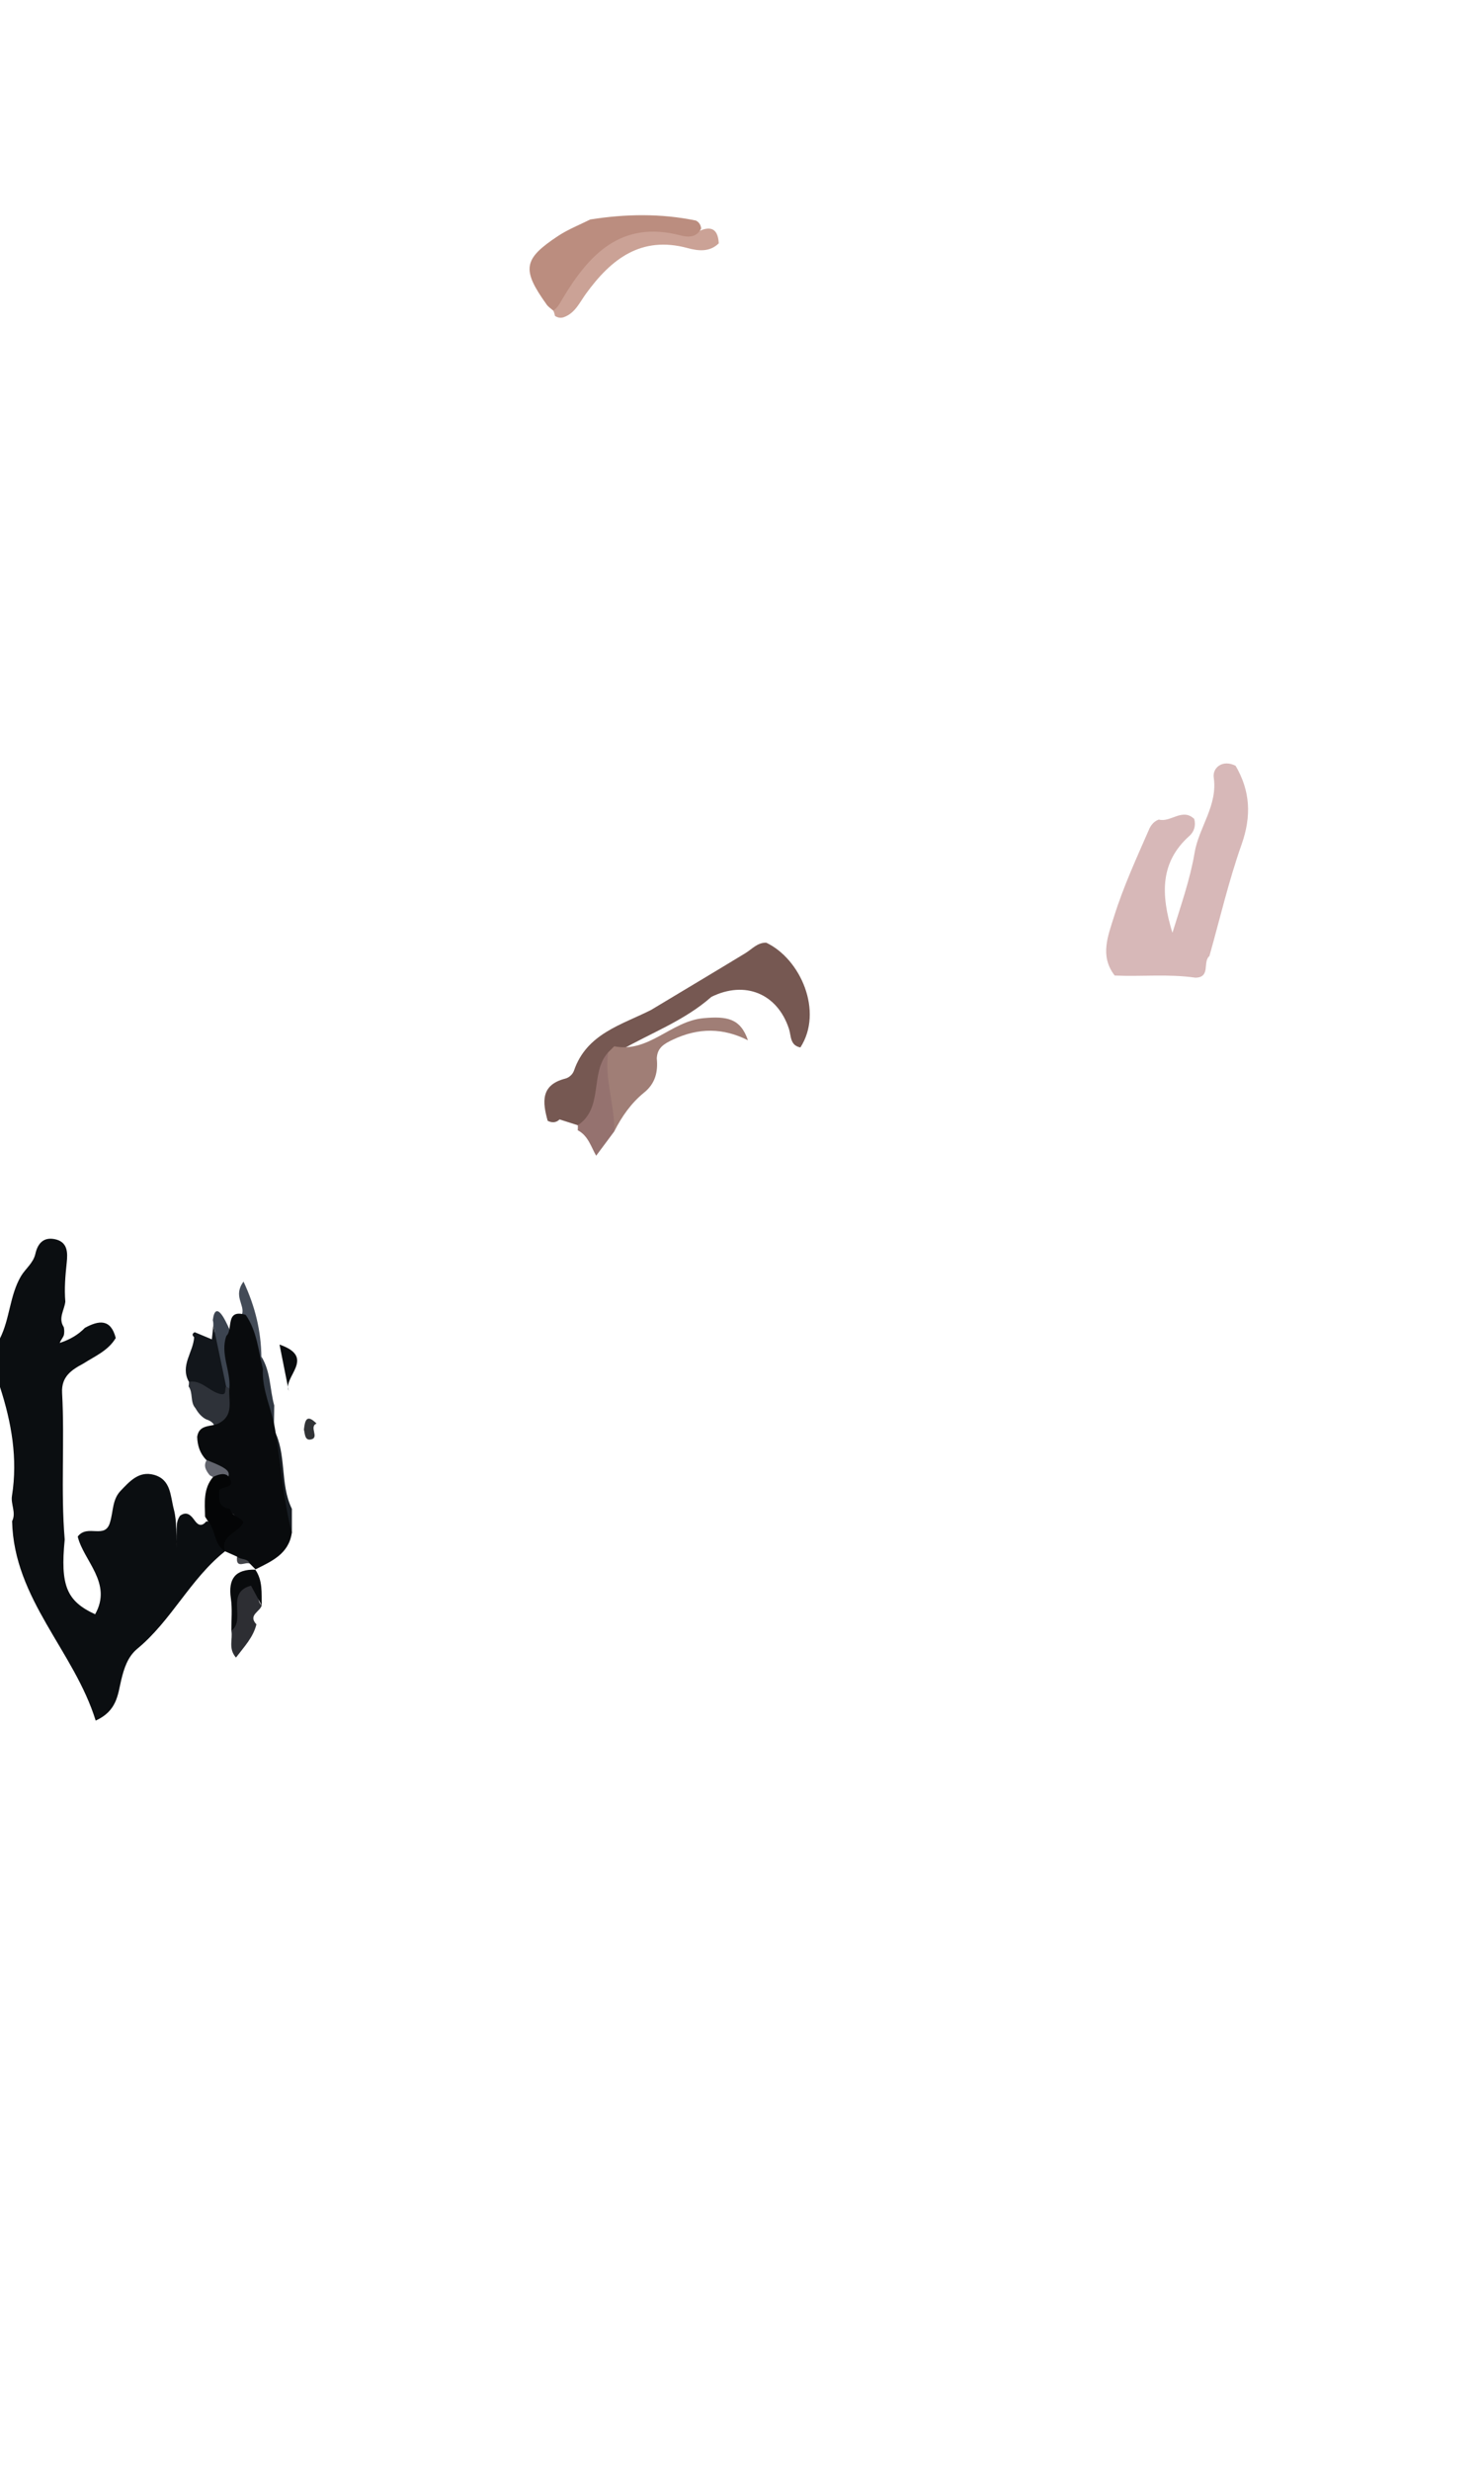 <?xml version="1.0" encoding="utf-8"?>
<!-- Generator: Adobe Illustrator 26.1.0, SVG Export Plug-In . SVG Version: 6.00 Build 0)  -->
<svg version="1.1" id="Layer_1" xmlns="http://www.w3.org/2000/svg" xmlns:xlink="http://www.w3.org/1999/xlink" x="0px" y="0px"
	 viewBox="0 0 244 406" style="enable-background:new 0 0 244 406;" xml:space="preserve">
<style type="text/css">
	.st0{fill:#2D2E33;}
	.st1{fill:#43454A;}
	.st2{fill:#191E24;}
	.st3{fill:#313336;}
	.st4{fill:#2E3239;}
	.st5{fill:#434B57;}
	.st6{fill:#3C4450;}
	.st7{fill:#313842;}
	.st8{fill:#62646D;}
	.st9{fill:#4F525A;}
	.st10{fill:#12161B;}
	.st11{fill:#0B0E11;}
	.st12{fill:#090B0D;}
	.st13{fill:#040506;}
	.st14{fill:#CBA296;}
	.st15{fill:#BB8D7F;}
	.st16{fill:#765852;}
	.st17{fill:#95726F;}
	.st18{fill:#A07E76;}
	.st19{fill:#D7B8B8;}
</style>
<path class="st0" d="M43.03,263.9c-0.28,1.04-2.3,1.59-0.87,3.11c-0.53,2.15-2.01,3.67-3.36,5.46c-1.32-1.5-0.49-3.04-0.76-4.4
	c0.92-1.54,0.44-3.24,0.44-4.85c-0.01-2.25,0.89-3.37,2.96-3.43C43.24,260.87,41.82,262.84,43.03,263.9z"/>
<path class="st1" d="M38.98,255.88c0.86,0.01,1.54-1.27,2.42-0.45c0.21,0.19-0.2,1.05-0.33,1.6
	C40.38,256.64,38.72,258.02,38.98,255.88z"/>
<path class="st2" d="M45.04,235c2.15,4.08,0.94,8.91,2.95,13.02c0,1.32,0,2.63,0,3.95c-0.86-0.12-1.88-0.44-1.8-1.35
	c0.47-5.39-2.51-10.28-2.16-15.63C44.36,234.51,44.71,234.52,45.04,235z"/>
<path class="st3" d="M49.97,235c0.16-1.45,0.42-2.67,2.07-1c-1.29,0.55,0.56,2.33-0.93,2.62C50.1,236.82,50.15,235.7,49.97,235z"/>
<path class="st4" d="M31.01,227.9c0.04-0.25,0.06-0.5,0.06-0.76c2.22-2.13,3.88,1.61,5.99,0.57c1.01-0.11,1.41,0.67,1.93,1.29
	c-0.07,2.63,0.69,5.69-3.24,6.33c-0.21-0.33-0.38-0.68-0.53-1.04c-0.29-0.58-0.82-0.81-1.39-1.01c-0.77-0.43-1.28-1.08-1.71-1.82
	C31.23,230.44,31.78,228.97,31.01,227.9z"/>
<path class="st5" d="M39.8,216.04c0.49-1.58-1.52-3,0.24-5.37c1.97,4.21,2.87,8.16,2.94,12.36c0.68,1.19,0.81,2.09-1.02,2.01
	C41.24,222.03,40.52,219.04,39.8,216.04z"/>
<path class="st6" d="M38.99,229c-0.6-0.36-1.2-0.72-1.8-1.08c-3.59-2.75-1.05-6.79-2.12-10.08c0.02-0.28-0.01-0.57-0.08-0.84
	c0.22-1.72,0.8-2.02,1.77-0.42c0.46,0.77,0.81,1.61,1.2,2.42C38.31,222.33,38.65,225.66,38.99,229z"/>
<path class="st7" d="M41.96,225.03c0.86-0.41,0.99-1.18,1.02-2.01c1.55,2.44,1.36,5.35,2.11,8.01c-0.02,1.32-0.04,2.65-0.06,3.97
	c-0.34-0.01-0.68-0.01-1.02-0.02C43.34,231.67,41.55,228.58,41.96,225.03z"/>
<path class="st8" d="M36.04,244.92c0.48-0.54,0.95-1.08,1.53-1.74c-0.94-0.13-1.71-0.23-2.49-0.34c-0.2-0.12-0.4-0.23-0.6-0.34
	c-0.6-0.75-1.09-1.52-0.5-2.5l-0.03-0.35c4.71-1.8,4.86,1.88,5.84,4.61C38.62,245.66,37.28,244.92,36.04,244.92z"/>
<path class="st9" d="M40.03,250.2c-1.09-0.37-3.25,0.33-2.23-2.19c0.63-0.67,1.32-0.98,2.18-0.42
	C41.28,248.44,40.18,249.33,40.03,250.2z"/>
<path class="st10" d="M35.07,217.84c0.7,3.36,1.41,6.72,2.11,10.08c-0.35,0.43,0.33,1.69-1.32,1.12c-1.64-0.56-2.84-2.23-4.8-1.9
	c-1.5-2.65,0.73-4.87,0.86-7.33c-0.25-0.23-0.31-0.42-0.19-0.59c0.11-0.15,0.22-0.22,0.32-0.22c0.86,0.36,1.73,0.72,2.78,1.16
	C34.92,219.4,35,218.62,35.07,217.84z"/>
<path class="st11" d="M37,255c-5.7,4.52-8.8,11.37-14.4,16c-1.59,1.31-2.2,3.2-2.68,5.21c-0.55,2.33-0.68,5.04-4.19,6.62
	C12.2,271.4,2.28,262.88,1.99,250.05c0.71-1.4-0.26-2.79-0.02-4.18C2.94,239.73,1.89,233.82,0,228c0-2.67,0-5.33,0-8
	c1.63-3.24,1.59-7.04,3.44-10.21c0.75-1.26,2.03-2.15,2.38-3.7c0.36-1.59,1.25-2.76,3.12-2.41c2.24,0.42,2.2,2.26,2.03,3.88
	c-0.23,2.14-0.41,4.26-0.23,6.4c-0.15,1.39-1.22,2.73-0.25,4.2c0.09,0.43,0.1,0.85,0.02,1.27c-0.13,0.44-0.48,0.78-0.69,1.32
	c1.62-0.53,2.99-1.3,4.14-2.48c2.28-1.24,4.25-1.53,5.07,1.67c-1.24,2.09-3.42,2.98-5.34,4.21c-1.94,1.04-3.62,2.14-3.48,4.8
	c0.44,8.03-0.24,16.09,0.43,24.12c-0.74,7.55,0.3,10.12,5,12.28c2.91-5.13-1.91-8.78-2.86-12.77c1.61-2.14,4.54,0.56,5.32-2.38
	c0.53-1.71,0.35-3.66,1.69-5.1c1.51-1.58,3.04-3.35,5.52-2.67c2.82,0.78,2.69,3.46,3.27,5.67c0.56,2.12,0.32,4.28,0.51,6.41
	c-0.12-1.37-0.09-2.73,0.01-4.1c0.07-0.45,0.24-0.87,0.5-1.25c1.15-0.83,1.83-0.03,2.41,0.78c0.63,0.88,1.2,0.97,1.92,0.14
	c2.84,0.1,2.39,2.6,3.11,4.24C37.02,254.55,37.01,254.78,37,255z"/>
<path class="st12" d="M47.98,251.97c-0.51,3.47-3.31,4.67-5.97,6c-0.31-0.31-0.62-0.62-0.93-0.94c-0.39-0.94-1.5-0.59-2.1-1.15
	c-0.66-0.29-1.32-0.59-1.98-0.88l0,0c-1.01-2.29-0.4-4.06,1.68-5.34c0-1.25-1.06-0.81-1.68-1.06c-1.71-0.56-2.01-1.76-1.52-3.32
	c3.11-3.18,3.03-3.46-1.59-5.32c-1.02-1.06-1.43-2.35-1.47-3.79c0.33-2.14,2.35-1.56,3.59-2.23c2.48-1.31,1.55-3.65,1.7-5.66
	c0.28-2.93-1.55-5.73-0.49-8.69c1.16-1.05-0.27-4.5,3.18-3.45c1.85,2.68,2.09,5.86,2.82,8.89c-0.19,3.5,1.5,6.63,2.02,9.99
	C46.21,240.66,46.55,246.4,47.98,251.97z"/>
<path class="st12" d="M43.03,263.9c-0.59-1.08-1.17-2.16-1.76-3.25c-4.29,1.16-0.76,5.57-3.23,7.42c-0.01-1.78,0.17-3.58-0.08-5.32
	c-0.47-3.23,0.72-4.82,4.02-4.73C43.22,259.82,42.99,261.88,43.03,263.9z"/>
<path class="st13" d="M36.04,244.92c-0.03,1.38-0.26,2.87,1.75,3.09c0.24,1.25,1.68,1.26,2.23,2.19c-0.67,1.82-3.87,2.03-3.03,4.8
	c-1.88-1.16-1.49-3.61-2.87-5.05c-0.13-0.22-0.26-0.43-0.4-0.65c-0.04-2.27-0.33-4.6,1.33-6.53c1.08-0.51,2.37-0.87,2.84,0.51
	C38.37,244.65,36.62,244.28,36.04,244.92z"/>
<path class="st12" d="M45.96,221.02c6.12,2.12,0.5,5.31,1.51,7.6C47.02,226.34,46.57,224.06,45.96,221.02z"/>
<path class="st14" d="M90.97,51.06c1.87-8.04,9.95-16.59,20.26-13.84c1.26,0.33,2.56,0.48,3.84,0.71c2.11-0.91,3,0,3.11,2.07
	c-1.51,1.48-3.39,1.25-5.12,0.78c-7.67-2.08-12.6,1.83-16.72,7.51c-1.06,1.46-1.78,3.19-3.66,3.86c-0.52,0.16-1,0.08-1.44-0.23
	C91.2,51.63,91.11,51.34,90.97,51.06z"/>
<path class="st15" d="M90.97,51.06c-0.36-0.32-0.79-0.59-1.07-0.97c-4.15-5.79-3.9-7.51,1.89-11.32c1.64-1.08,3.5-1.81,5.26-2.69
	c5.81-0.92,11.61-1.02,17.39,0.18c0.51,0.28,0.79,0.72,0.84,1.31c-0.75,1.52-2.17,1.45-3.41,1.12c-9.74-2.53-15.03,3.12-19.41,10.47
	C92.05,49.86,91.69,50.6,90.97,51.06z"/>
<path class="st16" d="M95.01,184.97c-1-0.32-2-0.64-3-0.96c-0.6,0.57-1.25,0.58-1.96,0.23c-0.86-3.07-1.18-5.9,2.89-6.94
	c0.62-0.16,1.21-0.68,1.43-1.3c2.07-6.06,7.76-7.51,12.65-9.97c5.17-3.11,10.36-6.2,15.52-9.34c1.11-0.67,1.99-1.77,3.45-1.73
	c5.65,2.68,9.42,11.32,5.61,17.22c-1.73-0.34-1.5-1.89-1.88-3.06c-1.9-5.79-7.22-7.99-12.76-5.25c-4.42,3.91-9.96,5.93-14.98,8.81
	c-0.51,0.41-0.98,0.87-1.35,1.42c-0.89,1.63-1.34,3.37-1.38,5.21C99.19,182.22,97.88,184.17,95.01,184.97z"/>
<path class="st17" d="M100.99,185.99c-0.99,1.33-1.98,2.66-2.97,3.99c-0.86-1.51-1.32-3.3-3.03-4.19c0.03-0.27,0.03-0.55,0.01-0.82
	c4.32-2.89,1.91-8.58,4.99-11.98C102.36,177.17,102.21,181.54,100.99,185.99z"/>
<path class="st18" d="M100.99,185.99c0.11-4.37-1.62-8.6-1-13c0.33-0.33,0.67-0.67,1-1c5.7,1.14,9.33-4.16,14.73-4.63
	c3.79-0.33,6.02,0.02,7.26,3.64c-4.08-2.06-8.12-2.09-12.31-0.12c-1.51,0.71-2.61,1.36-2.68,3.11c0.22,2.21-0.25,4.13-2.09,5.61
	C103.77,181.33,102.22,183.55,100.99,185.99z"/>
<path class="st19" d="M203.16,125.88c2.43,4.16,2.62,8.3,0.98,12.94c-2.12,5.99-3.56,12.22-5.29,18.34
	c-1.15,0.93,0.26,3.53-2.31,3.55c-4.41-0.64-8.84-0.15-13.26-0.35c-2.49-3.21-1.11-6.49-0.1-9.73c1.56-4.98,3.75-9.71,5.83-14.48
	c0.34-0.66,0.81-1.18,1.52-1.43c1.95,0.53,3.85-1.97,5.82-0.11c0.31,1.07-0.02,2.1-0.75,2.76c-4.9,4.36-4.75,9.68-2.83,15.97
	c1.45-4.68,2.93-8.9,3.64-13.14c0.71-4.25,3.83-7.75,3.15-12.42C199.36,126.17,201.04,124.8,203.16,125.88z"/>
</svg>
